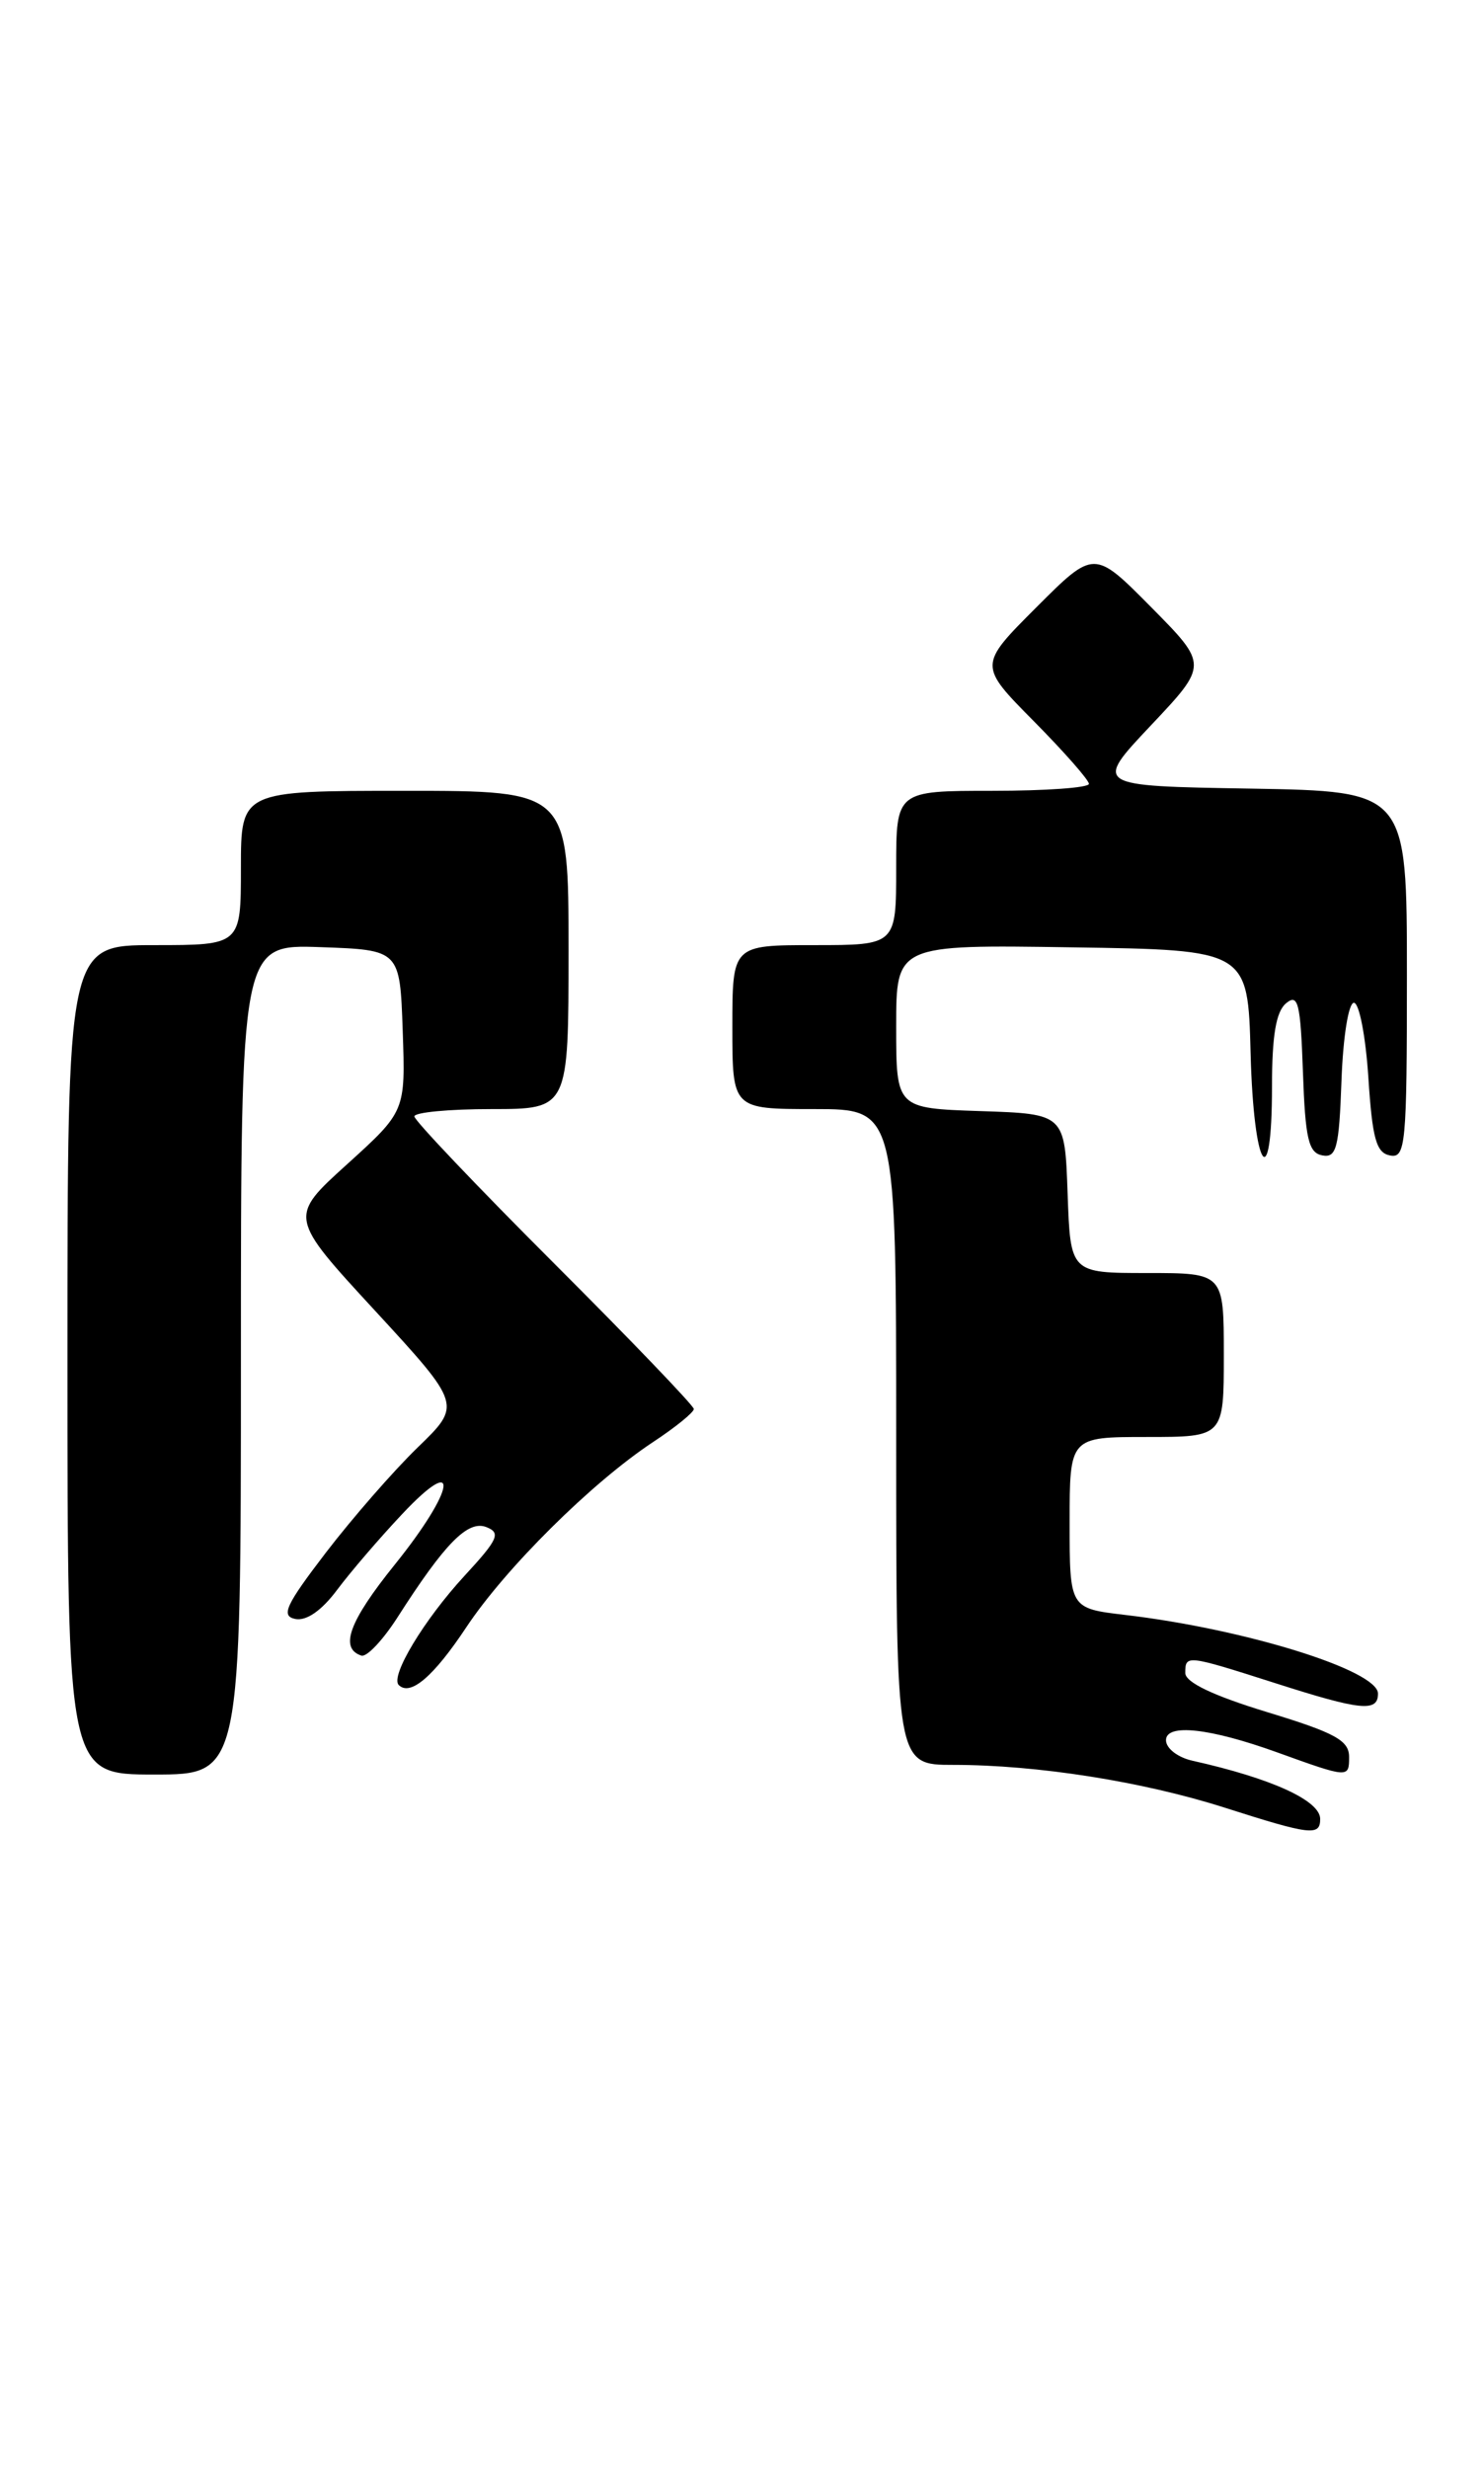 <?xml version="1.0" encoding="UTF-8" standalone="no"?>
<!DOCTYPE svg PUBLIC "-//W3C//DTD SVG 1.1//EN" "http://www.w3.org/Graphics/SVG/1.1/DTD/svg11.dtd" >
<svg xmlns="http://www.w3.org/2000/svg" xmlns:xlink="http://www.w3.org/1999/xlink" version="1.1" viewBox="0 0 154 256">
 <g >
 <path fill="currentColor"
d=" M 137.00 188.61 C 137.00 186.70 131.96 184.40 123.75 182.57 C 122.22 182.23 121.00 181.29 121.00 180.44 C 121.00 178.69 125.53 179.18 132.50 181.69 C 139.96 184.38 140.00 184.38 140.00 182.18 C 140.00 180.47 138.57 179.68 131.50 177.53 C 125.87 175.81 123.00 174.44 123.00 173.47 C 123.00 171.57 123.11 171.58 132.29 174.51 C 141.22 177.37 143.00 177.55 143.00 175.61 C 143.00 173.20 129.20 168.91 116.75 167.45 C 111.00 166.77 111.00 166.77 111.00 157.88 C 111.00 149.00 111.00 149.00 119.00 149.00 C 127.00 149.00 127.00 149.00 127.00 140.50 C 127.00 132.00 127.00 132.00 119.04 132.00 C 111.08 132.00 111.08 132.00 110.79 123.75 C 110.50 115.50 110.50 115.50 101.75 115.21 C 93.00 114.92 93.00 114.92 93.00 106.44 C 93.00 97.95 93.00 97.95 111.25 98.23 C 129.50 98.50 129.50 98.50 129.78 109.25 C 130.10 121.33 132.00 124.21 132.00 112.62 C 132.00 107.38 132.42 104.89 133.46 104.03 C 134.71 102.99 134.96 103.99 135.21 111.15 C 135.45 118.07 135.79 119.53 137.21 119.80 C 138.69 120.09 138.96 119.04 139.21 112.06 C 139.37 107.54 139.94 103.98 140.50 103.98 C 141.05 103.98 141.72 107.46 142.00 111.73 C 142.41 118.08 142.82 119.54 144.25 119.81 C 145.87 120.12 146.00 118.70 146.00 101.10 C 146.00 82.05 146.00 82.05 129.75 81.77 C 113.50 81.50 113.50 81.50 119.43 75.22 C 125.37 68.93 125.37 68.93 119.46 62.96 C 113.54 56.98 113.54 56.98 107.54 62.98 C 101.54 68.98 101.54 68.98 107.27 74.77 C 110.42 77.95 113.00 80.88 113.00 81.28 C 113.00 81.68 108.50 82.00 103.00 82.00 C 93.00 82.00 93.00 82.00 93.00 90.00 C 93.00 98.00 93.00 98.00 84.50 98.00 C 76.00 98.00 76.00 98.00 76.00 106.50 C 76.00 115.00 76.00 115.00 84.50 115.00 C 93.00 115.00 93.00 115.00 93.00 149.00 C 93.00 183.00 93.00 183.00 98.93 183.00 C 107.62 183.00 118.56 184.72 127.04 187.42 C 136.02 190.29 137.00 190.40 137.00 188.61 Z  M 25.00 140.96 C 25.00 97.92 25.00 97.92 33.25 98.21 C 41.50 98.50 41.50 98.50 41.79 106.87 C 42.08 115.23 42.08 115.23 36.02 120.72 C 29.96 126.20 29.96 126.20 38.94 135.93 C 47.91 145.67 47.91 145.67 43.35 150.08 C 40.84 152.51 36.55 157.43 33.81 161.00 C 29.63 166.46 29.13 167.56 30.64 167.87 C 31.79 168.10 33.37 167.01 34.97 164.87 C 36.36 163.01 39.40 159.47 41.73 157.00 C 47.85 150.49 47.28 154.40 40.97 162.23 C 36.23 168.11 35.20 170.91 37.50 171.67 C 38.05 171.85 39.72 170.08 41.22 167.75 C 46.17 160.01 48.54 157.61 50.46 158.34 C 52.00 158.94 51.71 159.60 48.20 163.40 C 43.99 167.97 40.47 173.81 41.38 174.72 C 42.58 175.91 45.00 173.84 48.39 168.73 C 52.45 162.61 61.42 153.72 67.75 149.54 C 70.09 148.00 72.00 146.45 72.00 146.10 C 72.00 145.76 65.47 138.96 57.50 131.00 C 49.53 123.04 43.00 116.18 43.00 115.76 C 43.00 115.34 46.60 115.00 51.00 115.00 C 59.00 115.00 59.00 115.00 59.00 98.50 C 59.00 82.00 59.00 82.00 42.00 82.00 C 25.00 82.00 25.00 82.00 25.00 90.00 C 25.00 98.00 25.00 98.00 16.00 98.00 C 7.00 98.00 7.00 98.00 7.00 141.00 C 7.00 184.00 7.00 184.00 16.00 184.00 C 25.00 184.00 25.00 184.00 25.00 140.96 Z "/>
</g>
</svg>
